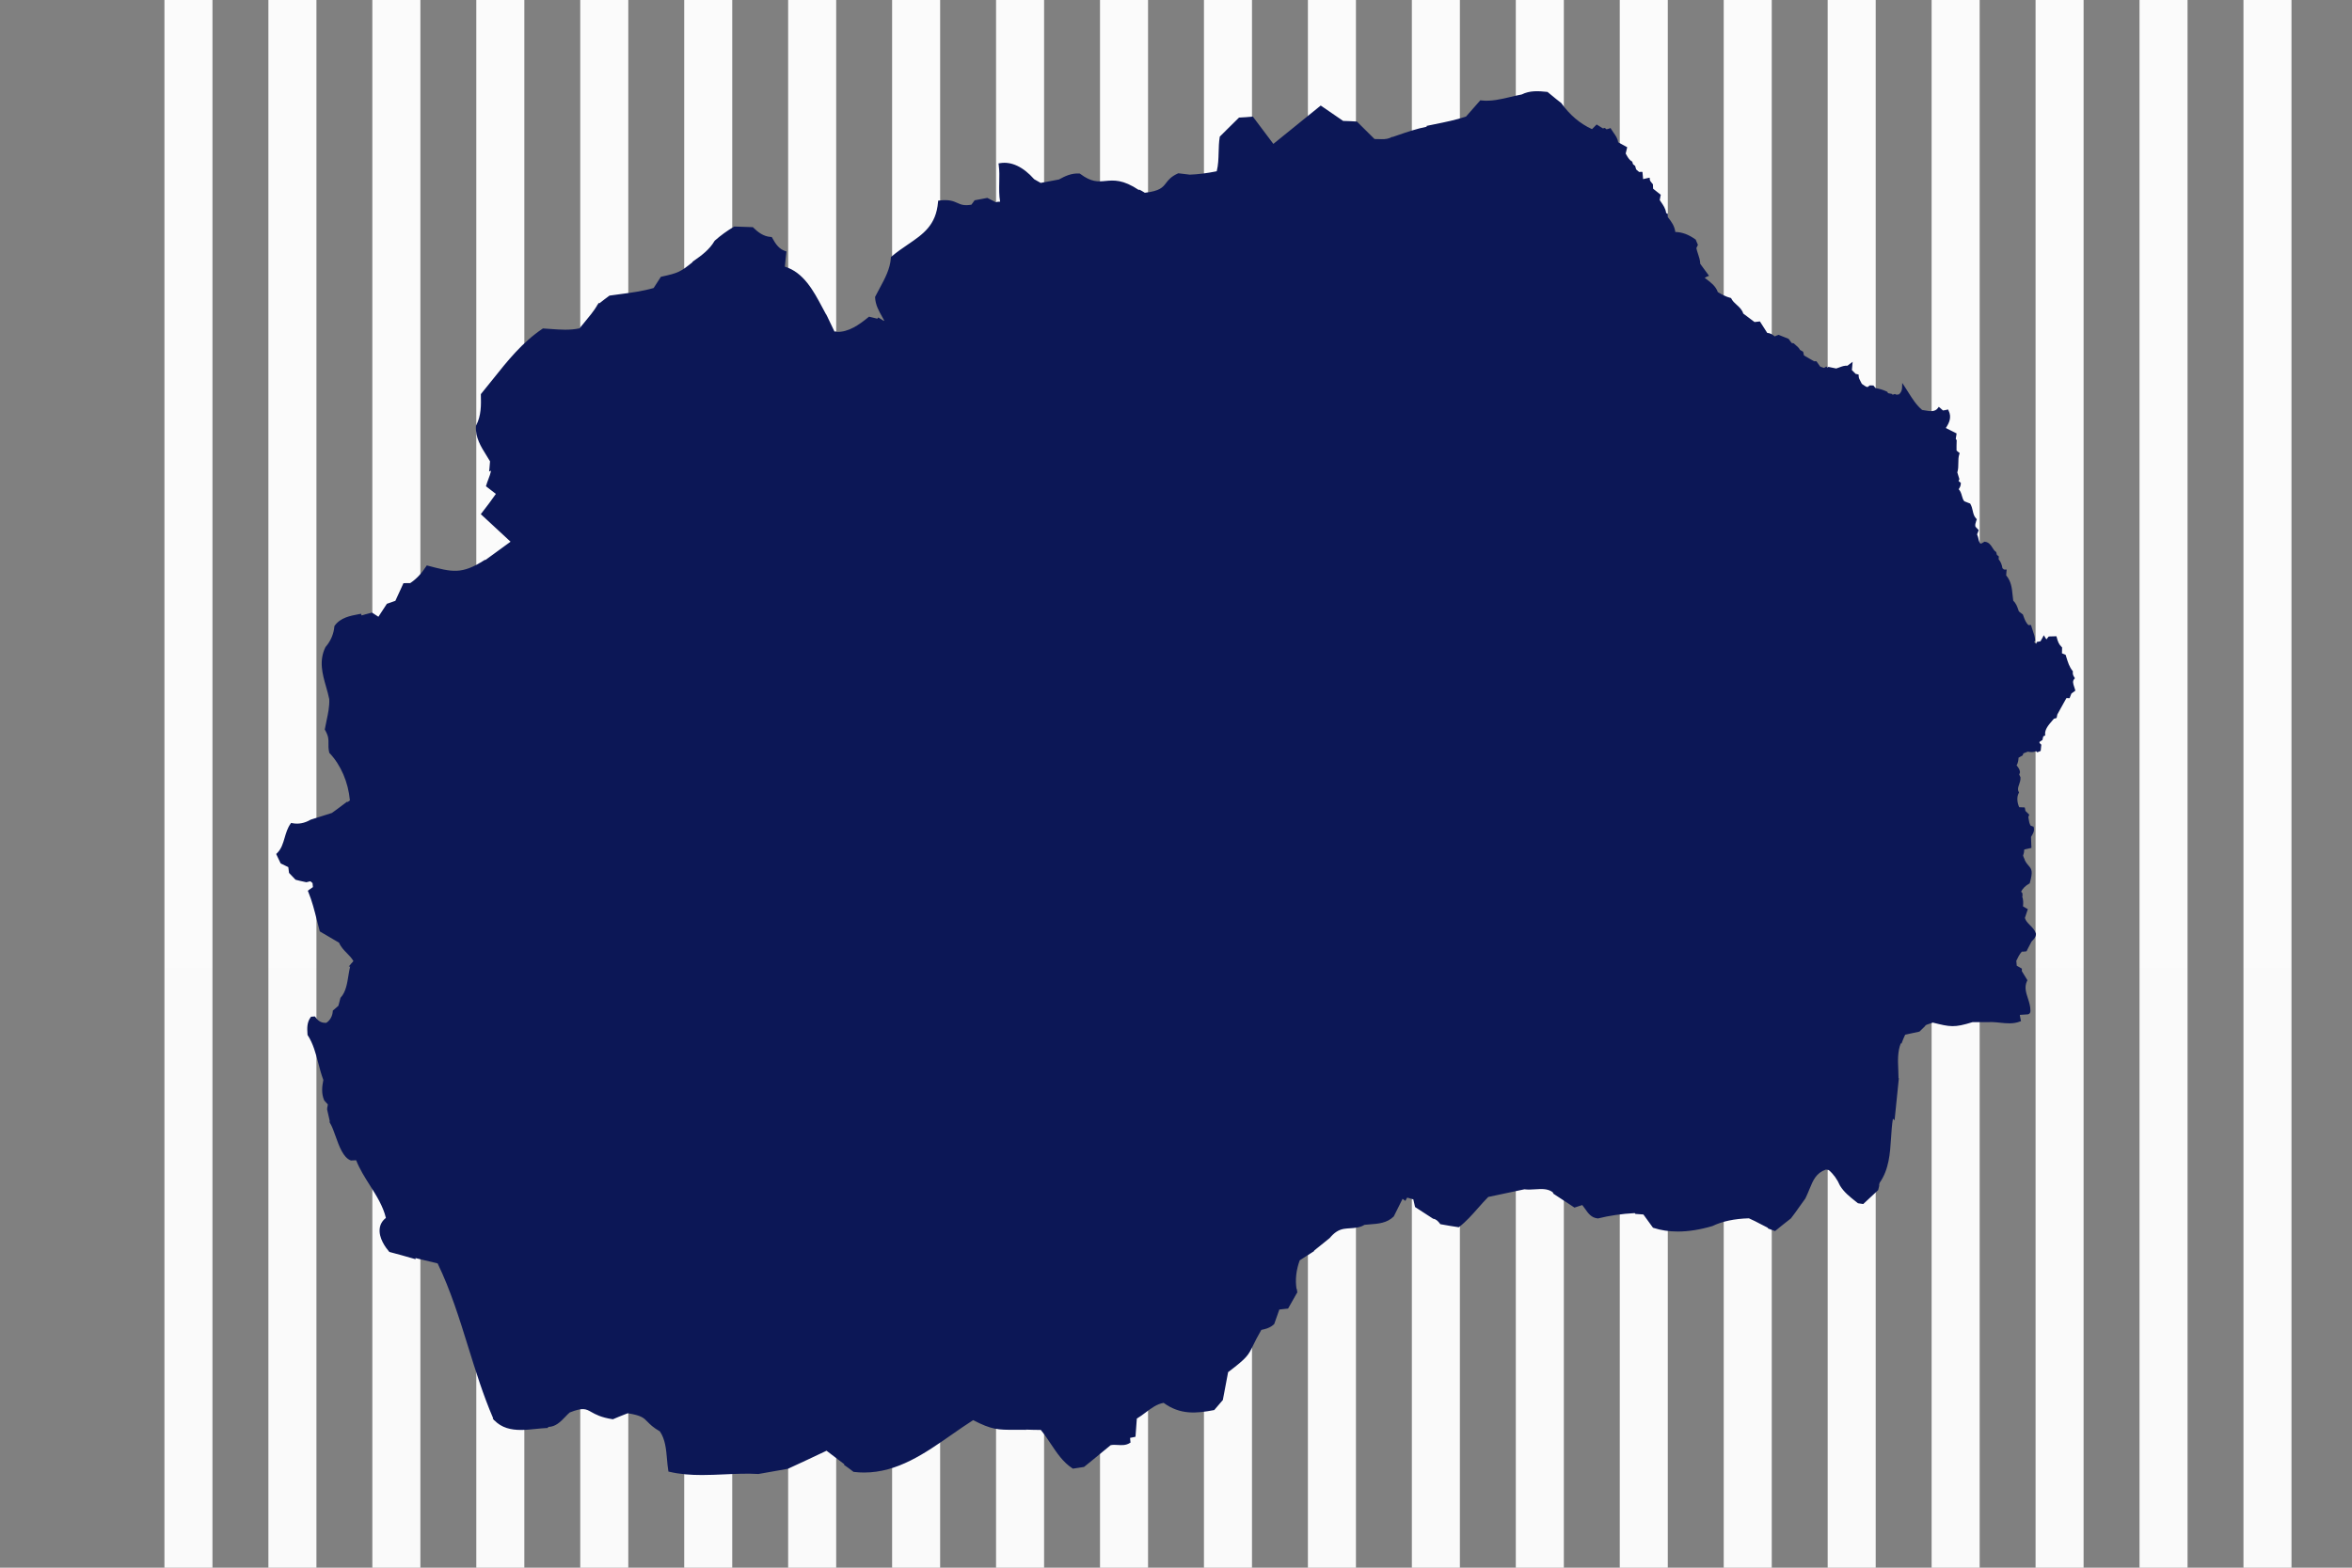 <?xml version="1.0" encoding="UTF-8"?>
<svg xmlns="http://www.w3.org/2000/svg" xmlns:xlink="http://www.w3.org/1999/xlink" width="3000" height="2000" viewBox="0 0 3000 2000">
<rect x="0" y="0" width="3000" height="2000" fill="#808080" stroke="none"/>
<defs>
<clipPath id="clip-0">

</clipPath>
<linearGradient id="linear-pattern-0" gradientUnits="userSpaceOnUse" x1="0.074" y1="0" x2="0.895" y2="0" gradientTransform="matrix(33.285, 2436.41, -2436.41, 33.285, 92.281, -180.69)">
<stop offset="0" stop-color="rgb(98.43%, 98.43%, 98.43%)" stop-opacity="1"/>
<stop offset="0.5" stop-color="rgb(98.43%, 98.43%, 98.43%)" stop-opacity="1"/>
<stop offset="0.562" stop-color="rgb(98.43%, 98.43%, 98.43%)" stop-opacity="1"/>
<stop offset="0.594" stop-color="rgb(98.376%, 98.376%, 98.376%)" stop-opacity="1"/>
<stop offset="0.625" stop-color="rgb(98.18%, 98.18%, 98.18%)" stop-opacity="1"/>
<stop offset="0.75" stop-color="rgb(98.038%, 98.038%, 98.038%)" stop-opacity="1"/>
<stop offset="1" stop-color="rgb(98.038%, 98.038%, 98.038%)" stop-opacity="1"/>
</linearGradient>
<clipPath id="clip-1">
<path clip-rule="nonzero" d="M 209.746 0 L 271.02 0 L 271.02 2000 L 209.746 2000 Z M 209.746 0 "/>
</clipPath>
<linearGradient id="linear-pattern-1" gradientUnits="userSpaceOnUse" x1="0.074" y1="0" x2="0.895" y2="0" gradientTransform="matrix(33.285, 2436.41, -2436.41, 33.285, 224.872, -180.69)">
<stop offset="0" stop-color="rgb(98.43%, 98.43%, 98.43%)" stop-opacity="1"/>
<stop offset="0.5" stop-color="rgb(98.43%, 98.43%, 98.43%)" stop-opacity="1"/>
<stop offset="0.562" stop-color="rgb(98.43%, 98.43%, 98.43%)" stop-opacity="1"/>
<stop offset="0.594" stop-color="rgb(98.376%, 98.376%, 98.376%)" stop-opacity="1"/>
<stop offset="0.625" stop-color="rgb(98.18%, 98.18%, 98.18%)" stop-opacity="1"/>
<stop offset="0.75" stop-color="rgb(98.038%, 98.038%, 98.038%)" stop-opacity="1"/>
<stop offset="1" stop-color="rgb(98.038%, 98.038%, 98.038%)" stop-opacity="1"/>
</linearGradient>
<clipPath id="clip-2">
<path clip-rule="nonzero" d="M 342.34 0 L 403.613 0 L 403.613 2000 L 342.34 2000 Z M 342.34 0 "/>
</clipPath>
<linearGradient id="linear-pattern-2" gradientUnits="userSpaceOnUse" x1="0.074" y1="0" x2="0.895" y2="0" gradientTransform="matrix(33.285, 2436.41, -2436.41, 33.285, 357.463, -180.69)">
<stop offset="0" stop-color="rgb(98.43%, 98.43%, 98.43%)" stop-opacity="1"/>
<stop offset="0.5" stop-color="rgb(98.43%, 98.43%, 98.43%)" stop-opacity="1"/>
<stop offset="0.562" stop-color="rgb(98.43%, 98.43%, 98.43%)" stop-opacity="1"/>
<stop offset="0.594" stop-color="rgb(98.376%, 98.376%, 98.376%)" stop-opacity="1"/>
<stop offset="0.625" stop-color="rgb(98.18%, 98.18%, 98.18%)" stop-opacity="1"/>
<stop offset="0.75" stop-color="rgb(98.038%, 98.038%, 98.038%)" stop-opacity="1"/>
<stop offset="1" stop-color="rgb(98.038%, 98.038%, 98.038%)" stop-opacity="1"/>
</linearGradient>
<clipPath id="clip-3">
<path clip-rule="nonzero" d="M 474.93 0 L 536.203 0 L 536.203 2000 L 474.93 2000 Z M 474.93 0 "/>
</clipPath>
<linearGradient id="linear-pattern-3" gradientUnits="userSpaceOnUse" x1="0.074" y1="0" x2="0.895" y2="0" gradientTransform="matrix(33.285, 2436.41, -2436.41, 33.285, 490.054, -180.69)">
<stop offset="0" stop-color="rgb(98.43%, 98.43%, 98.43%)" stop-opacity="1"/>
<stop offset="0.5" stop-color="rgb(98.43%, 98.43%, 98.43%)" stop-opacity="1"/>
<stop offset="0.562" stop-color="rgb(98.43%, 98.43%, 98.43%)" stop-opacity="1"/>
<stop offset="0.594" stop-color="rgb(98.376%, 98.376%, 98.376%)" stop-opacity="1"/>
<stop offset="0.625" stop-color="rgb(98.18%, 98.18%, 98.18%)" stop-opacity="1"/>
<stop offset="0.75" stop-color="rgb(98.038%, 98.038%, 98.038%)" stop-opacity="1"/>
<stop offset="1" stop-color="rgb(98.038%, 98.038%, 98.038%)" stop-opacity="1"/>
</linearGradient>
<clipPath id="clip-4">
<path clip-rule="nonzero" d="M 607.52 0 L 668.793 0 L 668.793 2000 L 607.52 2000 Z M 607.52 0 "/>
</clipPath>
<linearGradient id="linear-pattern-4" gradientUnits="userSpaceOnUse" x1="0.074" y1="0" x2="0.895" y2="0" gradientTransform="matrix(33.285, 2436.41, -2436.41, 33.285, 622.645, -180.69)">
<stop offset="0" stop-color="rgb(98.43%, 98.43%, 98.43%)" stop-opacity="1"/>
<stop offset="0.5" stop-color="rgb(98.43%, 98.43%, 98.43%)" stop-opacity="1"/>
<stop offset="0.562" stop-color="rgb(98.43%, 98.43%, 98.43%)" stop-opacity="1"/>
<stop offset="0.594" stop-color="rgb(98.376%, 98.376%, 98.376%)" stop-opacity="1"/>
<stop offset="0.625" stop-color="rgb(98.18%, 98.18%, 98.18%)" stop-opacity="1"/>
<stop offset="0.75" stop-color="rgb(98.038%, 98.038%, 98.038%)" stop-opacity="1"/>
<stop offset="1" stop-color="rgb(98.038%, 98.038%, 98.038%)" stop-opacity="1"/>
</linearGradient>
<clipPath id="clip-5">
<path clip-rule="nonzero" d="M 740.113 0 L 801.387 0 L 801.387 2000 L 740.113 2000 Z M 740.113 0 "/>
</clipPath>
<linearGradient id="linear-pattern-5" gradientUnits="userSpaceOnUse" x1="0.074" y1="0" x2="0.895" y2="0" gradientTransform="matrix(33.285, 2436.41, -2436.41, 33.285, 755.236, -180.69)">
<stop offset="0" stop-color="rgb(98.43%, 98.43%, 98.43%)" stop-opacity="1"/>
<stop offset="0.5" stop-color="rgb(98.43%, 98.43%, 98.43%)" stop-opacity="1"/>
<stop offset="0.562" stop-color="rgb(98.43%, 98.43%, 98.43%)" stop-opacity="1"/>
<stop offset="0.594" stop-color="rgb(98.376%, 98.376%, 98.376%)" stop-opacity="1"/>
<stop offset="0.625" stop-color="rgb(98.18%, 98.18%, 98.18%)" stop-opacity="1"/>
<stop offset="0.75" stop-color="rgb(98.038%, 98.038%, 98.038%)" stop-opacity="1"/>
<stop offset="1" stop-color="rgb(98.038%, 98.038%, 98.038%)" stop-opacity="1"/>
</linearGradient>
<clipPath id="clip-6">
<path clip-rule="nonzero" d="M 872.703 0 L 933.977 0 L 933.977 2000 L 872.703 2000 Z M 872.703 0 "/>
</clipPath>
<linearGradient id="linear-pattern-6" gradientUnits="userSpaceOnUse" x1="0.074" y1="0" x2="0.895" y2="0" gradientTransform="matrix(33.285, 2436.41, -2436.41, 33.285, 887.828, -180.69)">
<stop offset="0" stop-color="rgb(98.43%, 98.43%, 98.43%)" stop-opacity="1"/>
<stop offset="0.5" stop-color="rgb(98.43%, 98.43%, 98.43%)" stop-opacity="1"/>
<stop offset="0.562" stop-color="rgb(98.43%, 98.43%, 98.43%)" stop-opacity="1"/>
<stop offset="0.594" stop-color="rgb(98.376%, 98.376%, 98.376%)" stop-opacity="1"/>
<stop offset="0.625" stop-color="rgb(98.18%, 98.18%, 98.18%)" stop-opacity="1"/>
<stop offset="0.75" stop-color="rgb(98.038%, 98.038%, 98.038%)" stop-opacity="1"/>
<stop offset="1" stop-color="rgb(98.038%, 98.038%, 98.038%)" stop-opacity="1"/>
</linearGradient>
<clipPath id="clip-7">
<path clip-rule="nonzero" d="M 1005.289 0 L 1066.57 0 L 1066.57 2000 L 1005.289 2000 Z M 1005.289 0 "/>
</clipPath>
<linearGradient id="linear-pattern-7" gradientUnits="userSpaceOnUse" x1="0.074" y1="0" x2="0.895" y2="0" gradientTransform="matrix(33.285, 2436.41, -2436.41, 33.285, 1020.42, -180.69)">
<stop offset="0" stop-color="rgb(98.43%, 98.43%, 98.43%)" stop-opacity="1"/>
<stop offset="0.5" stop-color="rgb(98.43%, 98.43%, 98.43%)" stop-opacity="1"/>
<stop offset="0.562" stop-color="rgb(98.43%, 98.43%, 98.43%)" stop-opacity="1"/>
<stop offset="0.594" stop-color="rgb(98.376%, 98.376%, 98.376%)" stop-opacity="1"/>
<stop offset="0.625" stop-color="rgb(98.18%, 98.18%, 98.18%)" stop-opacity="1"/>
<stop offset="0.75" stop-color="rgb(98.038%, 98.038%, 98.038%)" stop-opacity="1"/>
<stop offset="1" stop-color="rgb(98.038%, 98.038%, 98.038%)" stop-opacity="1"/>
</linearGradient>
<clipPath id="clip-8">
<path clip-rule="nonzero" d="M 1137.891 0 L 1199.16 0 L 1199.16 2000 L 1137.891 2000 Z M 1137.891 0 "/>
</clipPath>
<linearGradient id="linear-pattern-8" gradientUnits="userSpaceOnUse" x1="0.074" y1="0" x2="0.895" y2="0" gradientTransform="matrix(33.285, 2436.41, -2436.41, 33.285, 1153.01, -180.69)">
<stop offset="0" stop-color="rgb(98.43%, 98.43%, 98.43%)" stop-opacity="1"/>
<stop offset="0.5" stop-color="rgb(98.43%, 98.43%, 98.43%)" stop-opacity="1"/>
<stop offset="0.562" stop-color="rgb(98.43%, 98.43%, 98.43%)" stop-opacity="1"/>
<stop offset="0.594" stop-color="rgb(98.376%, 98.376%, 98.376%)" stop-opacity="1"/>
<stop offset="0.625" stop-color="rgb(98.18%, 98.18%, 98.18%)" stop-opacity="1"/>
<stop offset="0.75" stop-color="rgb(98.038%, 98.038%, 98.038%)" stop-opacity="1"/>
<stop offset="1" stop-color="rgb(98.038%, 98.038%, 98.038%)" stop-opacity="1"/>
</linearGradient>
<clipPath id="clip-9">
<path clip-rule="nonzero" d="M 1270.48 0 L 1331.75 0 L 1331.75 2000 L 1270.48 2000 Z M 1270.48 0 "/>
</clipPath>
<linearGradient id="linear-pattern-9" gradientUnits="userSpaceOnUse" x1="0.074" y1="0" x2="0.895" y2="0" gradientTransform="matrix(33.285, 2436.41, -2436.41, 33.285, 1285.6, -180.69)">
<stop offset="0" stop-color="rgb(98.43%, 98.43%, 98.43%)" stop-opacity="1"/>
<stop offset="0.5" stop-color="rgb(98.43%, 98.43%, 98.43%)" stop-opacity="1"/>
<stop offset="0.562" stop-color="rgb(98.43%, 98.43%, 98.43%)" stop-opacity="1"/>
<stop offset="0.594" stop-color="rgb(98.376%, 98.376%, 98.376%)" stop-opacity="1"/>
<stop offset="0.625" stop-color="rgb(98.18%, 98.18%, 98.18%)" stop-opacity="1"/>
<stop offset="0.75" stop-color="rgb(98.038%, 98.038%, 98.038%)" stop-opacity="1"/>
<stop offset="1" stop-color="rgb(98.038%, 98.038%, 98.038%)" stop-opacity="1"/>
</linearGradient>
<clipPath id="clip-10">
<path clip-rule="nonzero" d="M 1403.07 0 L 1464.34 0 L 1464.34 2000 L 1403.07 2000 Z M 1403.07 0 "/>
</clipPath>
<linearGradient id="linear-pattern-10" gradientUnits="userSpaceOnUse" x1="0.074" y1="0" x2="0.895" y2="0" gradientTransform="matrix(33.285, 2436.41, -2436.41, 33.285, 1418.19, -180.69)">
<stop offset="0" stop-color="rgb(98.43%, 98.43%, 98.43%)" stop-opacity="1"/>
<stop offset="0.5" stop-color="rgb(98.43%, 98.43%, 98.43%)" stop-opacity="1"/>
<stop offset="0.562" stop-color="rgb(98.43%, 98.43%, 98.43%)" stop-opacity="1"/>
<stop offset="0.594" stop-color="rgb(98.376%, 98.376%, 98.376%)" stop-opacity="1"/>
<stop offset="0.625" stop-color="rgb(98.18%, 98.18%, 98.18%)" stop-opacity="1"/>
<stop offset="0.75" stop-color="rgb(98.038%, 98.038%, 98.038%)" stop-opacity="1"/>
<stop offset="1" stop-color="rgb(98.038%, 98.038%, 98.038%)" stop-opacity="1"/>
</linearGradient>
<clipPath id="clip-11">
<path clip-rule="nonzero" d="M 1535.66 0 L 1596.93 0 L 1596.93 2000 L 1535.66 2000 Z M 1535.66 0 "/>
</clipPath>
<linearGradient id="linear-pattern-11" gradientUnits="userSpaceOnUse" x1="0.074" y1="0" x2="0.895" y2="0" gradientTransform="matrix(33.285, 2436.41, -2436.41, 33.285, 1550.78, -180.69)">
<stop offset="0" stop-color="rgb(98.43%, 98.43%, 98.43%)" stop-opacity="1"/>
<stop offset="0.5" stop-color="rgb(98.43%, 98.43%, 98.43%)" stop-opacity="1"/>
<stop offset="0.562" stop-color="rgb(98.43%, 98.43%, 98.43%)" stop-opacity="1"/>
<stop offset="0.594" stop-color="rgb(98.376%, 98.376%, 98.376%)" stop-opacity="1"/>
<stop offset="0.625" stop-color="rgb(98.18%, 98.18%, 98.18%)" stop-opacity="1"/>
<stop offset="0.75" stop-color="rgb(98.038%, 98.038%, 98.038%)" stop-opacity="1"/>
<stop offset="1" stop-color="rgb(98.038%, 98.038%, 98.038%)" stop-opacity="1"/>
</linearGradient>
<clipPath id="clip-12">
<path clip-rule="nonzero" d="M 1668.25 0 L 1729.52 0 L 1729.52 2000 L 1668.25 2000 Z M 1668.25 0 "/>
</clipPath>
<linearGradient id="linear-pattern-12" gradientUnits="userSpaceOnUse" x1="0.074" y1="0" x2="0.895" y2="0" gradientTransform="matrix(33.285, 2436.41, -2436.41, 33.285, 1683.37, -180.69)">
<stop offset="0" stop-color="rgb(98.43%, 98.43%, 98.43%)" stop-opacity="1"/>
<stop offset="0.5" stop-color="rgb(98.43%, 98.43%, 98.43%)" stop-opacity="1"/>
<stop offset="0.562" stop-color="rgb(98.43%, 98.43%, 98.43%)" stop-opacity="1"/>
<stop offset="0.594" stop-color="rgb(98.376%, 98.376%, 98.376%)" stop-opacity="1"/>
<stop offset="0.625" stop-color="rgb(98.18%, 98.18%, 98.18%)" stop-opacity="1"/>
<stop offset="0.75" stop-color="rgb(98.038%, 98.038%, 98.038%)" stop-opacity="1"/>
<stop offset="1" stop-color="rgb(98.038%, 98.038%, 98.038%)" stop-opacity="1"/>
</linearGradient>
<clipPath id="clip-13">
<path clip-rule="nonzero" d="M 1800.84 0 L 1862.109 0 L 1862.109 2000 L 1800.84 2000 Z M 1800.84 0 "/>
</clipPath>
<linearGradient id="linear-pattern-13" gradientUnits="userSpaceOnUse" x1="0.074" y1="0" x2="0.895" y2="0" gradientTransform="matrix(33.285, 2436.41, -2436.41, 33.285, 1815.97, -180.69)">
<stop offset="0" stop-color="rgb(98.43%, 98.43%, 98.43%)" stop-opacity="1"/>
<stop offset="0.5" stop-color="rgb(98.43%, 98.43%, 98.43%)" stop-opacity="1"/>
<stop offset="0.562" stop-color="rgb(98.43%, 98.43%, 98.43%)" stop-opacity="1"/>
<stop offset="0.594" stop-color="rgb(98.376%, 98.376%, 98.376%)" stop-opacity="1"/>
<stop offset="0.625" stop-color="rgb(98.18%, 98.18%, 98.18%)" stop-opacity="1"/>
<stop offset="0.75" stop-color="rgb(98.038%, 98.038%, 98.038%)" stop-opacity="1"/>
<stop offset="1" stop-color="rgb(98.038%, 98.038%, 98.038%)" stop-opacity="1"/>
</linearGradient>
<clipPath id="clip-14">
<path clip-rule="nonzero" d="M 1933.43 0 L 1994.699 0 L 1994.699 2000 L 1933.43 2000 Z M 1933.43 0 "/>
</clipPath>
<linearGradient id="linear-pattern-14" gradientUnits="userSpaceOnUse" x1="0.074" y1="0" x2="0.895" y2="0" gradientTransform="matrix(33.285, 2436.41, -2436.41, 33.285, 1948.56, -180.69)">
<stop offset="0" stop-color="rgb(98.43%, 98.43%, 98.43%)" stop-opacity="1"/>
<stop offset="0.5" stop-color="rgb(98.43%, 98.43%, 98.43%)" stop-opacity="1"/>
<stop offset="0.562" stop-color="rgb(98.43%, 98.43%, 98.43%)" stop-opacity="1"/>
<stop offset="0.594" stop-color="rgb(98.376%, 98.376%, 98.376%)" stop-opacity="1"/>
<stop offset="0.625" stop-color="rgb(98.18%, 98.18%, 98.18%)" stop-opacity="1"/>
<stop offset="0.75" stop-color="rgb(98.038%, 98.038%, 98.038%)" stop-opacity="1"/>
<stop offset="1" stop-color="rgb(98.038%, 98.038%, 98.038%)" stop-opacity="1"/>
</linearGradient>
<clipPath id="clip-15">
<path clip-rule="nonzero" d="M 2066.02 0 L 2127.301 0 L 2127.301 2000 L 2066.02 2000 Z M 2066.02 0 "/>
</clipPath>
<linearGradient id="linear-pattern-15" gradientUnits="userSpaceOnUse" x1="0.074" y1="0" x2="0.895" y2="0" gradientTransform="matrix(33.285, 2436.41, -2436.41, 33.285, 2081.15, -180.69)">
<stop offset="0" stop-color="rgb(98.43%, 98.43%, 98.43%)" stop-opacity="1"/>
<stop offset="0.5" stop-color="rgb(98.43%, 98.43%, 98.43%)" stop-opacity="1"/>
<stop offset="0.562" stop-color="rgb(98.43%, 98.43%, 98.43%)" stop-opacity="1"/>
<stop offset="0.594" stop-color="rgb(98.376%, 98.376%, 98.376%)" stop-opacity="1"/>
<stop offset="0.625" stop-color="rgb(98.18%, 98.18%, 98.18%)" stop-opacity="1"/>
<stop offset="0.75" stop-color="rgb(98.038%, 98.038%, 98.038%)" stop-opacity="1"/>
<stop offset="1" stop-color="rgb(98.038%, 98.038%, 98.038%)" stop-opacity="1"/>
</linearGradient>
<clipPath id="clip-16">
<path clip-rule="nonzero" d="M 2198.621 0 L 2259.891 0 L 2259.891 2000 L 2198.621 2000 Z M 2198.621 0 "/>
</clipPath>
<linearGradient id="linear-pattern-16" gradientUnits="userSpaceOnUse" x1="0.074" y1="0" x2="0.895" y2="0" gradientTransform="matrix(33.285, 2436.41, -2436.41, 33.285, 2213.74, -180.69)">
<stop offset="0" stop-color="rgb(98.43%, 98.43%, 98.43%)" stop-opacity="1"/>
<stop offset="0.5" stop-color="rgb(98.43%, 98.43%, 98.43%)" stop-opacity="1"/>
<stop offset="0.562" stop-color="rgb(98.43%, 98.43%, 98.43%)" stop-opacity="1"/>
<stop offset="0.594" stop-color="rgb(98.376%, 98.376%, 98.376%)" stop-opacity="1"/>
<stop offset="0.625" stop-color="rgb(98.18%, 98.18%, 98.18%)" stop-opacity="1"/>
<stop offset="0.75" stop-color="rgb(98.038%, 98.038%, 98.038%)" stop-opacity="1"/>
<stop offset="1" stop-color="rgb(98.038%, 98.038%, 98.038%)" stop-opacity="1"/>
</linearGradient>
<clipPath id="clip-17">
<path clip-rule="nonzero" d="M 2331.211 0 L 2392.48 0 L 2392.48 2000 L 2331.211 2000 Z M 2331.211 0 "/>
</clipPath>
<linearGradient id="linear-pattern-17" gradientUnits="userSpaceOnUse" x1="0.074" y1="0" x2="0.895" y2="0" gradientTransform="matrix(33.285, 2436.41, -2436.41, 33.285, 2346.33, -180.69)">
<stop offset="0" stop-color="rgb(98.43%, 98.43%, 98.43%)" stop-opacity="1"/>
<stop offset="0.5" stop-color="rgb(98.43%, 98.43%, 98.43%)" stop-opacity="1"/>
<stop offset="0.562" stop-color="rgb(98.43%, 98.43%, 98.43%)" stop-opacity="1"/>
<stop offset="0.594" stop-color="rgb(98.376%, 98.376%, 98.376%)" stop-opacity="1"/>
<stop offset="0.625" stop-color="rgb(98.18%, 98.18%, 98.18%)" stop-opacity="1"/>
<stop offset="0.75" stop-color="rgb(98.038%, 98.038%, 98.038%)" stop-opacity="1"/>
<stop offset="1" stop-color="rgb(98.038%, 98.038%, 98.038%)" stop-opacity="1"/>
</linearGradient>
<clipPath id="clip-18">
<path clip-rule="nonzero" d="M 2463.801 0 L 2525.07 0 L 2525.07 2000 L 2463.801 2000 Z M 2463.801 0 "/>
</clipPath>
<linearGradient id="linear-pattern-18" gradientUnits="userSpaceOnUse" x1="0.074" y1="0" x2="0.895" y2="0" gradientTransform="matrix(33.285, 2436.41, -2436.41, 33.285, 2478.92, -180.69)">
<stop offset="0" stop-color="rgb(98.43%, 98.43%, 98.43%)" stop-opacity="1"/>
<stop offset="0.5" stop-color="rgb(98.43%, 98.43%, 98.43%)" stop-opacity="1"/>
<stop offset="0.562" stop-color="rgb(98.43%, 98.43%, 98.43%)" stop-opacity="1"/>
<stop offset="0.594" stop-color="rgb(98.376%, 98.376%, 98.376%)" stop-opacity="1"/>
<stop offset="0.625" stop-color="rgb(98.18%, 98.18%, 98.18%)" stop-opacity="1"/>
<stop offset="0.75" stop-color="rgb(98.038%, 98.038%, 98.038%)" stop-opacity="1"/>
<stop offset="1" stop-color="rgb(98.038%, 98.038%, 98.038%)" stop-opacity="1"/>
</linearGradient>
<clipPath id="clip-19">
<path clip-rule="nonzero" d="M 2596.391 0 L 2657.66 0 L 2657.66 2000 L 2596.391 2000 Z M 2596.391 0 "/>
</clipPath>
<linearGradient id="linear-pattern-19" gradientUnits="userSpaceOnUse" x1="0.074" y1="0" x2="0.895" y2="0" gradientTransform="matrix(33.285, 2436.41, -2436.41, 33.285, 2611.51, -180.69)">
<stop offset="0" stop-color="rgb(98.43%, 98.43%, 98.43%)" stop-opacity="1"/>
<stop offset="0.5" stop-color="rgb(98.43%, 98.43%, 98.43%)" stop-opacity="1"/>
<stop offset="0.562" stop-color="rgb(98.43%, 98.43%, 98.43%)" stop-opacity="1"/>
<stop offset="0.594" stop-color="rgb(98.376%, 98.376%, 98.376%)" stop-opacity="1"/>
<stop offset="0.625" stop-color="rgb(98.18%, 98.18%, 98.18%)" stop-opacity="1"/>
<stop offset="0.75" stop-color="rgb(98.038%, 98.038%, 98.038%)" stop-opacity="1"/>
<stop offset="1" stop-color="rgb(98.038%, 98.038%, 98.038%)" stop-opacity="1"/>
</linearGradient>
<clipPath id="clip-20">
<path clip-rule="nonzero" d="M 2728.98 0 L 2790.25 0 L 2790.25 2000 L 2728.98 2000 Z M 2728.98 0 "/>
</clipPath>
<linearGradient id="linear-pattern-20" gradientUnits="userSpaceOnUse" x1="0.074" y1="0" x2="0.895" y2="0" gradientTransform="matrix(33.285, 2436.41, -2436.41, 33.285, 2744.1, -180.69)">
<stop offset="0" stop-color="rgb(98.43%, 98.43%, 98.43%)" stop-opacity="1"/>
<stop offset="0.5" stop-color="rgb(98.43%, 98.43%, 98.43%)" stop-opacity="1"/>
<stop offset="0.562" stop-color="rgb(98.43%, 98.43%, 98.43%)" stop-opacity="1"/>
<stop offset="0.594" stop-color="rgb(98.376%, 98.376%, 98.376%)" stop-opacity="1"/>
<stop offset="0.625" stop-color="rgb(98.18%, 98.18%, 98.18%)" stop-opacity="1"/>
<stop offset="0.75" stop-color="rgb(98.038%, 98.038%, 98.038%)" stop-opacity="1"/>
<stop offset="1" stop-color="rgb(98.038%, 98.038%, 98.038%)" stop-opacity="1"/>
</linearGradient>
<clipPath id="clip-21">
<path clip-rule="nonzero" d="M 2861.57 0 L 2922.84 0 L 2922.84 2000 L 2861.57 2000 Z M 2861.57 0 "/>
</clipPath>
<linearGradient id="linear-pattern-21" gradientUnits="userSpaceOnUse" x1="0.074" y1="0" x2="0.895" y2="0" gradientTransform="matrix(33.285, 2436.41, -2436.41, 33.285, 2876.7, -180.69)">
<stop offset="0" stop-color="rgb(98.43%, 98.43%, 98.43%)" stop-opacity="1"/>
<stop offset="0.5" stop-color="rgb(98.43%, 98.43%, 98.43%)" stop-opacity="1"/>
<stop offset="0.562" stop-color="rgb(98.43%, 98.43%, 98.43%)" stop-opacity="1"/>
<stop offset="0.594" stop-color="rgb(98.376%, 98.376%, 98.376%)" stop-opacity="1"/>
<stop offset="0.625" stop-color="rgb(98.18%, 98.18%, 98.18%)" stop-opacity="1"/>
<stop offset="0.75" stop-color="rgb(98.038%, 98.038%, 98.038%)" stop-opacity="1"/>
<stop offset="1" stop-color="rgb(98.038%, 98.038%, 98.038%)" stop-opacity="1"/>
</linearGradient>
</defs>


<g clip-path="url(#clip-0)">
<path fill-rule="nonzero" fill="url(#linear-pattern-0)" d="M 138.418 -0.836 L 49.84 0.375 L 77.168 2000.836 L 165.746 1999.625 Z M 138.418 -0.836 "/>
</g>
<g clip-path="url(#clip-1)">
<path fill-rule="nonzero" fill="url(#linear-pattern-1)" d="M 271.008 -0.836 L 182.43 0.375 L 209.758 2000.836 L 298.34 1999.625 Z M 271.008 -0.836 "/>
</g>
<g clip-path="url(#clip-2)">
<path fill-rule="nonzero" fill="url(#linear-pattern-2)" d="M 403.602 -0.836 L 315.02 0.375 L 342.352 2000.836 L 430.93 1999.625 Z M 403.602 -0.836 "/>
</g>
<g clip-path="url(#clip-3)">
<path fill-rule="nonzero" fill="url(#linear-pattern-3)" d="M 536.191 -0.836 L 447.613 0.375 L 474.941 2000.836 L 563.52 1999.625 Z M 536.191 -0.836 "/>
</g>
<g clip-path="url(#clip-4)">
<path fill-rule="nonzero" fill="url(#linear-pattern-4)" d="M 668.781 -0.836 L 580.203 0.375 L 607.531 2000.836 L 696.109 1999.625 Z M 668.781 -0.836 "/>
</g>
<g clip-path="url(#clip-5)">
<path fill-rule="nonzero" fill="url(#linear-pattern-5)" d="M 801.375 -0.836 L 712.793 0.375 L 740.125 2000.836 L 828.703 1999.625 Z M 801.375 -0.836 "/>
</g>
<g clip-path="url(#clip-6)">
<path fill-rule="nonzero" fill="url(#linear-pattern-6)" d="M 933.965 -0.836 L 845.387 0.375 L 872.715 2000.836 L 961.293 1999.625 Z M 933.965 -0.836 "/>
</g>
<g clip-path="url(#clip-7)">
<path fill-rule="nonzero" fill="url(#linear-pattern-7)" d="M 1066.559 -0.836 L 977.973 0.375 L 1005.301 2000.836 L 1093.887 1999.625 Z M 1066.559 -0.836 "/>
</g>
<g clip-path="url(#clip-8)">
<path fill-rule="nonzero" fill="url(#linear-pattern-8)" d="M 1199.148 -0.836 L 1110.57 0.375 L 1137.902 2000.836 L 1226.477 1999.625 Z M 1199.148 -0.836 "/>
</g>
<g clip-path="url(#clip-9)">
<path fill-rule="nonzero" fill="url(#linear-pattern-9)" d="M 1331.738 -0.836 L 1243.16 0.375 L 1270.492 2000.836 L 1359.066 1999.625 Z M 1331.738 -0.836 "/>
</g>
<g clip-path="url(#clip-10)">
<path fill-rule="nonzero" fill="url(#linear-pattern-10)" d="M 1464.328 -0.836 L 1375.754 0.375 L 1403.082 2000.836 L 1491.656 1999.625 Z M 1464.328 -0.836 "/>
</g>
<g clip-path="url(#clip-11)">
<path fill-rule="nonzero" fill="url(#linear-pattern-11)" d="M 1596.918 -0.836 L 1508.344 0.375 L 1535.672 2000.836 L 1624.246 1999.625 Z M 1596.918 -0.836 "/>
</g>
<g clip-path="url(#clip-12)">
<path fill-rule="nonzero" fill="url(#linear-pattern-12)" d="M 1729.508 -0.836 L 1640.934 0.375 L 1668.262 2000.836 L 1756.836 1999.625 Z M 1729.508 -0.836 "/>
</g>
<g clip-path="url(#clip-13)">
<path fill-rule="nonzero" fill="url(#linear-pattern-13)" d="M 1862.098 -0.836 L 1773.523 0.375 L 1800.852 2000.836 L 1889.43 1999.625 Z M 1862.098 -0.836 "/>
</g>
<g clip-path="url(#clip-14)">
<path fill-rule="nonzero" fill="url(#linear-pattern-14)" d="M 1994.688 -0.836 L 1906.113 0.375 L 1933.441 2000.836 L 2022.02 1999.625 Z M 1994.688 -0.836 "/>
</g>
<g clip-path="url(#clip-15)">
<path fill-rule="nonzero" fill="url(#linear-pattern-15)" d="M 2127.289 -0.836 L 2038.703 0.375 L 2066.031 2000.836 L 2154.617 1999.625 Z M 2127.289 -0.836 "/>
</g>
<g clip-path="url(#clip-16)">
<path fill-rule="nonzero" fill="url(#linear-pattern-16)" d="M 2259.879 -0.836 L 2171.301 0.375 L 2198.633 2000.836 L 2287.207 1999.625 Z M 2259.879 -0.836 "/>
</g>
<g clip-path="url(#clip-17)">
<path fill-rule="nonzero" fill="url(#linear-pattern-17)" d="M 2392.469 -0.836 L 2303.891 0.375 L 2331.223 2000.836 L 2419.797 1999.625 Z M 2392.469 -0.836 "/>
</g>
<g clip-path="url(#clip-18)">
<path fill-rule="nonzero" fill="url(#linear-pattern-18)" d="M 2525.059 -0.836 L 2436.48 0.375 L 2463.812 2000.836 L 2552.387 1999.625 Z M 2525.059 -0.836 "/>
</g>
<g clip-path="url(#clip-19)">
<path fill-rule="nonzero" fill="url(#linear-pattern-19)" d="M 2657.648 -0.836 L 2569.07 0.375 L 2596.402 2000.836 L 2684.977 1999.625 Z M 2657.648 -0.836 "/>
</g>
<g clip-path="url(#clip-20)">
<path fill-rule="nonzero" fill="url(#linear-pattern-20)" d="M 2790.238 -0.836 L 2701.66 0.375 L 2728.992 2000.836 L 2817.566 1999.625 Z M 2790.238 -0.836 "/>
</g>
<g clip-path="url(#clip-21)">
<path fill-rule="nonzero" fill="url(#linear-pattern-21)" d="M 2922.828 -0.836 L 2834.254 0.375 L 2861.582 2000.836 L 2950.156 1999.625 Z M 2922.828 -0.836 "/>
</g>
<path fill-rule="nonzero" fill="rgb(4.704%, 9.009%, 33.714%)" fill-opacity="1" d="M 2646.789 879.789 C 2646.488 878.672 2646.102 877.551 2645.719 876.461 C 2644.16 871.941 2643.379 869.012 2645.621 866.391 L 2646.578 865.262 L 2645.781 864.012 C 2644.121 861.43 2643.648 859.73 2643.922 857.25 L 2644 856.43 L 2643.488 855.789 C 2639.398 850.66 2637.621 844.828 2635.73 838.648 C 2635.48 837.859 2635.238 837.059 2634.988 836.262 L 2634.68 835.281 L 2633.711 834.961 C 2632.922 834.699 2632.172 834.359 2631.379 834.012 C 2630.941 833.809 2630.5 833.609 2630.031 833.422 C 2630.051 832.578 2630.078 831.719 2630.121 830.871 C 2630.172 829.5 2630.23 828.078 2630.211 826.73 L 2630.191 825.891 L 2629.578 825.309 C 2626.18 822.07 2624.801 818.578 2623.441 813.27 L 2623.059 811.781 L 2621.52 811.762 C 2620.09 811.75 2618.77 811.809 2617.5 811.879 C 2616.328 811.941 2615.238 811.988 2614.141 811.98 L 2613.199 811.969 L 2612.602 812.691 C 2611.84 813.578 2611.16 814.48 2610.5 815.34 C 2610.41 815.461 2610.32 815.578 2610.23 815.699 L 2610.211 815.68 C 2609.699 814.91 2609.18 814.129 2608.738 813.422 L 2606.84 810.41 L 2605.25 813.59 C 2604.512 815.09 2603.59 816.699 2602.68 818.121 L 2597.82 819.02 L 2597.301 821.191 C 2596.012 820.449 2595.059 819.762 2594.449 818.82 L 2595.828 817.469 L 2595.789 816.578 C 2595.602 812.461 2594.211 808.5 2592.871 804.672 C 2592.16 802.648 2591.488 800.73 2591.012 798.859 L 2590.641 797.371 L 2589.102 797.352 C 2588.469 797.359 2587.949 797.441 2587.531 797.512 L 2587.391 797.539 C 2583.969 794.391 2582.531 790.398 2580.871 785.809 L 2580.141 783.82 L 2579.59 783.461 C 2578.77 782.922 2578.012 782.309 2577.199 781.672 C 2576.52 781.121 2575.82 780.57 2575.07 780.039 C 2574.871 779.449 2574.672 778.859 2574.469 778.27 C 2573.051 774.09 2571.59 769.781 2567.93 766.398 C 2567.57 764.012 2567.328 761.559 2567.09 759.18 C 2566.238 750.551 2565.359 741.648 2558.922 734.07 C 2558.988 733.301 2559.02 732.539 2559.059 731.801 C 2559.109 730.801 2559.16 729.859 2559.281 728.93 L 2559.559 726.648 L 2557.27 726.68 C 2556.191 726.719 2555.34 726.23 2554.121 724.879 C 2553.52 720.449 2551.879 716.602 2549.25 713.41 C 2549.27 713.148 2549.301 712.879 2549.328 712.609 C 2549.391 711.98 2549.461 711.328 2549.441 710.621 L 2549.43 709.801 L 2548.84 709.23 C 2548.371 708.781 2547.84 708.461 2547.422 708.211 C 2547.32 708.16 2547.219 708.102 2547.129 708.039 C 2546.852 706.879 2546.578 705.879 2546.301 704.898 L 2546.109 704.199 L 2545.512 703.789 C 2543.84 702.641 2542.66 700.77 2541.398 698.789 C 2539.328 695.531 2536.98 691.828 2531.969 691.148 L 2531.289 691.059 L 2526.93 693.59 C 2525.629 693.328 2525.031 692.578 2524.43 690.672 L 2523.859 688.828 C 2523.52 686.309 2522.648 683.961 2521.762 681.66 C 2521.961 681.129 2522.191 680.609 2522.43 680.059 C 2522.801 679.238 2523.172 678.379 2523.48 677.422 L 2523.852 676.238 L 2522.969 675.379 C 2522.398 674.828 2521.828 674.211 2521.23 673.559 C 2520.73 673.02 2520.219 672.461 2519.699 671.93 C 2519.02 669.52 2519.801 667.238 2520.691 664.621 C 2520.809 664.262 2520.93 663.898 2521.051 663.539 L 2521.422 662.41 L 2520.602 661.539 C 2517.82 658.609 2517.059 655.25 2516.25 651.691 C 2515.609 648.871 2514.949 645.949 2513.309 643.039 L 2512.961 642.41 L 2505.578 639.602 C 2503.859 637.66 2503.172 635.219 2502.449 632.648 C 2501.66 629.82 2500.77 626.672 2498.34 624.09 C 2499.68 622.129 2501.012 619.879 2501.031 616.949 L 2501.031 615.93 L 2500.211 615.328 C 2499.648 614.91 2499.148 614.488 2498.66 614.078 C 2498.48 613.93 2498.301 613.781 2498.121 613.629 C 2498.352 613.109 2498.621 612.551 2498.891 611.988 L 2499.238 611.262 L 2498.988 610.488 C 2498.512 609.07 2498.102 607.691 2497.699 606.352 C 2497.352 605.172 2496.988 603.961 2496.578 602.691 C 2497.828 598.691 2497.852 594.641 2497.871 590.719 C 2497.891 586.738 2497.91 582.988 2499.141 579.41 L 2499.609 578.02 L 2498.43 577.148 C 2497.891 576.75 2497.328 576.27 2496.738 575.762 C 2496.371 575.441 2495.988 575.121 2495.602 574.801 C 2495.5 570.879 2495.621 567.121 2495.73 563.172 L 2495.781 561.738 L 2495.52 561.27 C 2495.352 560.941 2495.09 560.531 2494.828 560.121 C 2494.75 559.988 2494.672 559.871 2494.59 559.738 C 2494.691 559.02 2494.828 558.281 2494.969 557.512 C 2495.16 556.488 2495.352 555.422 2495.469 554.34 L 2495.629 552.922 L 2494.34 552.309 C 2492.141 551.27 2489.949 550.129 2487.84 549.031 C 2485.969 548.059 2484.051 547.059 2482.078 546.109 L 2482.012 545.898 C 2486.102 539.68 2489.73 532.391 2485.441 523.828 L 2484.711 522.371 L 2483.141 522.789 C 2481.539 523.211 2479.93 523.441 2478.238 523.648 C 2477.129 522.57 2475.84 521.359 2474.531 520.328 L 2472.922 519.051 L 2471.691 520.711 C 2467.871 525.852 2461.422 524.711 2454.578 523.488 C 2453.602 523.32 2452.629 523.148 2451.691 523 C 2444.398 516.922 2439.18 508.621 2434.129 500.59 C 2432.719 498.34 2431.262 496.012 2429.77 493.77 L 2426.309 488.539 L 2426.109 494.801 C 2426 498.078 2424.73 500.789 2422.238 503.078 C 2420.641 503.469 2419.012 503.828 2417.809 503.078 L 2417.109 502.641 L 2416.309 502.82 C 2415.48 503.012 2414.699 503.309 2413.941 503.641 L 2413.82 503.449 L 2413.371 502.59 L 2412.422 502.422 C 2411.539 502.262 2410.73 502.102 2409.922 501.941 C 2409.391 501.828 2408.859 501.719 2408.301 501.609 C 2408.238 501.512 2408.172 501.41 2408.109 501.309 C 2407.91 500.988 2407.699 500.672 2407.559 500.41 L 2407.25 499.828 L 2406.648 499.551 C 2402.129 497.422 2397.828 496.09 2392.391 495.148 C 2392.059 494.762 2391.75 494.398 2391.43 494.051 C 2391 493.559 2390.57 493.07 2390.141 492.52 L 2389.551 491.762 L 2384.988 491.672 L 2384.441 492.078 C 2383.879 492.488 2383.391 492.84 2382.898 493.191 C 2382.602 493.398 2382.301 493.609 2381.98 493.84 C 2380.102 493.441 2378.559 492.352 2376.809 491.102 C 2376.172 490.641 2375.512 490.18 2374.809 489.719 C 2374.379 488.828 2373.898 487.969 2373.441 487.121 C 2372.02 484.52 2370.68 482.07 2370.75 479.449 L 2370.789 477.988 L 2369.41 477.512 C 2368.801 477.289 2368.16 477.191 2367.602 477.102 C 2367.359 477.059 2367.109 477.02 2366.898 476.98 C 2366.059 476.059 2365.18 475.199 2364.328 474.359 C 2363.551 473.602 2362.809 472.879 2362.109 472.129 L 2363.07 461.578 L 2359.48 464.262 C 2358.898 464.68 2358.262 465.18 2357.609 465.68 C 2357.211 465.988 2356.809 466.301 2356.43 466.59 C 2352.719 466.211 2349.328 467.488 2346.051 468.738 C 2344.699 469.262 2343.41 469.75 2342.129 470.109 C 2339.238 469.48 2336.012 468.84 2333.148 468.262 L 2332.102 468.051 L 2331.039 469.109 L 2329.5 467.602 L 2328.148 468.48 C 2327.828 468.691 2327.488 468.859 2327.078 469.059 C 2326.879 469.16 2326.66 469.262 2326.43 469.379 C 2325.719 469.141 2325 468.879 2324.25 468.602 C 2323.41 468.289 2322.551 467.969 2321.68 467.68 C 2321.051 466.82 2320.422 465.91 2319.789 465 C 2319.012 463.879 2318.23 462.762 2317.461 461.711 L 2316.871 460.922 L 2313.789 460.859 C 2311.949 459.762 2310.051 458.68 2308.199 457.648 C 2305.828 456.32 2303.391 454.941 2300.969 453.449 C 2300.859 452.961 2300.75 452.449 2300.648 451.941 C 2300.469 451.129 2300.289 450.309 2300.121 449.57 L 2299.93 448.75 L 2299.211 448.309 C 2298.441 447.852 2297.762 447.461 2297.07 447.07 C 2296.711 446.871 2296.359 446.672 2295.988 446.461 C 2294.629 443.82 2292.5 442 2290.441 440.238 C 2289.719 439.629 2289.051 439.051 2288.398 438.441 L 2287.828 437.91 L 2287.059 437.891 C 2286.398 437.879 2285.859 437.73 2285.25 437.539 C 2283.961 435.969 2282.879 434.422 2281.75 432.781 L 2281.41 432.289 L 2268.641 427.191 L 2267.961 427.41 C 2266.5 427.871 2265.078 428.512 2263.691 429.172 C 2260.801 426.762 2258.059 424.961 2254.109 424.699 C 2252.77 422.621 2251.422 420.488 2250.078 418.359 C 2248.531 415.922 2246.988 413.469 2245.449 411.102 L 2244.781 410.07 L 2243.559 410.199 C 2241.531 410.41 2239.73 410.629 2237.949 410.852 C 2233.211 407.172 2228.262 403.488 2223.559 400.031 C 2222.051 395.102 2218.57 391.949 2215.191 388.891 C 2212.512 386.469 2209.969 384.172 2208.398 381.051 L 2207.988 380.23 L 2207.109 380.012 C 2201.379 378.539 2196.07 375.609 2191.121 372.66 C 2188.398 365 2182.309 360.43 2176.422 356.02 L 2174.609 354.66 L 2174.629 354.488 L 2174.66 354.238 C 2175.031 354.051 2175.371 353.859 2175.711 353.68 C 2176.309 353.352 2176.879 353.031 2177.48 352.809 L 2179.941 351.852 L 2178.352 349.738 C 2176.672 347.5 2174.988 345.191 2173.301 342.879 C 2171.762 340.762 2170.23 338.66 2168.691 336.602 C 2168.559 332.07 2167.191 327.941 2165.859 323.941 C 2165.02 321.41 2164.219 319 2163.73 316.531 C 2164.23 315.691 2164.609 314.82 2164.961 314.031 C 2165.078 313.738 2165.211 313.461 2165.328 313.191 L 2165.68 312.441 L 2165.398 311.672 C 2165.051 310.711 2164.641 309.781 2164.23 308.871 C 2163.84 308 2163.48 307.172 2163.18 306.352 L 2162.969 305.781 L 2162.48 305.422 C 2153.93 299.199 2145.469 296.09 2136.699 295.941 L 2136.699 295.93 L 2136.828 295.48 L 2136.762 295.02 C 2135.539 287.93 2132 282.891 2127.461 277.16 L 2127.309 272.828 L 2126.27 272.301 C 2125.961 272.141 2125.578 271.969 2125.199 271.809 C 2124.57 266.219 2121.461 261.738 2118.449 257.398 C 2117.961 256.699 2117.48 256 2117.012 255.301 C 2117.18 254.469 2117.32 253.621 2117.449 252.801 C 2117.629 251.719 2117.801 250.691 2118.031 249.762 L 2118.352 248.461 L 2117.281 247.66 C 2115.68 246.48 2114.109 245.199 2112.578 243.949 C 2111.27 242.879 2109.922 241.781 2108.531 240.719 L 2108.328 235.148 L 2107.922 234.629 C 2107.512 234.121 2107.109 233.641 2106.711 233.191 C 2105.238 231.488 2104.469 230.52 2104.352 228.898 L 2104.191 226.691 L 2102 227.078 C 2100.5 227.359 2099.078 227.711 2097.711 228.051 C 2097.059 228.211 2096.43 228.371 2095.801 228.512 C 2095.719 227.648 2095.648 226.781 2095.578 225.941 C 2095.449 224.32 2095.32 222.648 2095.109 220.98 L 2094.898 219.27 L 2093.172 219.23 C 2092.441 219.219 2091.84 219.289 2091.301 219.359 C 2091.102 219.379 2090.91 219.41 2090.73 219.43 C 2090.109 218.859 2089.469 218.328 2088.852 217.82 C 2088.191 217.27 2087.57 216.75 2086.988 216.211 C 2086.82 215.59 2086.621 214.988 2086.43 214.41 C 2086.199 213.699 2085.98 213.02 2085.828 212.371 L 2085.648 211.609 L 2085 211.172 C 2084.641 210.93 2084.25 210.59 2083.828 210.238 C 2083.539 209.988 2083.238 209.75 2082.941 209.512 C 2082.828 209.16 2082.73 208.82 2082.621 208.488 C 2082.469 207.988 2082.309 207.5 2082.148 206.93 L 2081.93 206.148 L 2081.23 205.738 C 2077.91 203.801 2075.93 200.16 2074.012 196.629 C 2073.871 196.359 2073.719 196.102 2073.578 195.828 C 2073.789 194.91 2074.031 193.941 2074.281 192.988 C 2074.59 191.75 2074.922 190.469 2075.18 189.262 L 2075.488 187.77 L 2074.141 187.07 C 2070.891 185.371 2067.379 183.422 2063.961 181.512 C 2063.391 176.73 2060.73 172.988 2058.16 169.379 C 2057.121 167.898 2056.031 166.379 2055.121 164.809 L 2054.25 163.34 L 2052.66 163.961 C 2052.059 164.199 2051.359 164.379 2050.609 164.57 C 2050.141 164.691 2049.66 164.82 2049.191 164.961 C 2049.102 164.891 2049 164.809 2048.91 164.738 C 2048.52 164.41 2048.109 164.078 2047.602 163.73 L 2046.789 163.18 L 2045.852 163.48 C 2045.551 163.578 2045.289 163.621 2044.961 163.691 C 2044.809 163.711 2044.648 163.738 2044.48 163.781 C 2042.172 162.422 2040.031 161.051 2037.91 159.68 L 2036.531 158.789 L 2035.391 159.969 C 2033.82 161.602 2032.199 163.27 2030.609 164.75 C 2015.41 157.828 2002.25 146.691 1991.5 131.621 L 1991.32 131.371 L 1991.07 131.191 C 1986.91 128.039 1982.898 124.738 1978.66 121.23 C 1977.238 120.07 1975.801 118.879 1974.328 117.672 L 1973.871 117.301 L 1973.281 117.23 C 1961.719 115.988 1951.301 115.379 1940.941 120.531 C 1936.18 121.422 1931.371 122.57 1926.711 123.672 C 1914.488 126.578 1901.852 129.59 1889.191 128.102 L 1888.141 127.98 L 1887.449 128.77 C 1883.711 133.039 1879.84 137.43 1876.012 141.781 L 1869.91 148.711 C 1857.109 152.988 1843.559 155.738 1830.441 158.398 C 1827.52 158.988 1824.602 159.578 1821.691 160.191 L 1819.551 160.641 L 1819.852 161.629 C 1807.09 164.16 1794.852 168.359 1782.988 172.449 C 1780.648 173.25 1778.301 174.059 1775.949 174.852 L 1775.789 174.52 L 1773.941 175.461 C 1773.75 175.559 1773.551 175.641 1773.359 175.73 L 1772.391 176.059 L 1772.422 176.129 C 1768.121 177.801 1763.441 177.641 1758.5 177.469 C 1756.77 177.398 1755 177.34 1753.211 177.359 C 1746.238 170.281 1738.93 163.109 1731.84 156.16 L 1730.73 155.07 L 1729.98 155.02 C 1724.262 154.691 1718.359 154.352 1713.199 154.281 C 1708.66 151.211 1704.039 148.02 1699.578 144.93 C 1695.07 141.809 1690.41 138.59 1685.828 135.488 L 1684.602 134.66 L 1683.449 135.59 C 1663.762 151.559 1644 167.559 1624.18 183.578 C 1619.859 177.879 1615.539 172.109 1611.359 166.512 C 1607.219 160.98 1602.941 155.262 1598.672 149.629 L 1597.988 148.73 L 1596.871 148.852 C 1591.469 149.41 1586.25 149.699 1581.141 149.969 L 1580.398 150.012 L 1579.871 150.52 C 1574.602 155.559 1569.391 160.781 1564.352 165.828 C 1561.672 168.52 1559 171.199 1556.32 173.84 L 1555.859 174.301 L 1555.75 174.949 C 1554.711 181.41 1554.539 187.969 1554.379 194.309 C 1554.172 202.309 1553.961 210.57 1551.941 218.5 C 1539.461 221.031 1528.02 222.449 1517.051 222.84 L 1517.012 222.77 L 1515.969 222.621 C 1513.898 222.309 1511.738 222.078 1509.66 221.859 C 1507.621 221.648 1505.52 221.422 1503.539 221.129 L 1502.961 221.051 L 1502.43 221.289 C 1493.672 225.23 1490.262 229.66 1487.25 233.559 C 1483.051 239.02 1479.422 243.73 1460.211 245.93 C 1459.621 245.59 1459.051 245.219 1458.449 244.828 C 1457.621 244.301 1456.77 243.738 1455.809 243.25 L 1452.84 241.738 L 1452.859 242.59 C 1432.301 228.77 1420.551 229.891 1410.129 230.871 C 1400.488 231.789 1392.172 232.578 1377.801 221.789 L 1377.32 221.43 L 1376.73 221.391 C 1366.711 220.691 1358.371 224.738 1350.691 228.988 C 1342.93 230.449 1335.172 231.898 1327.41 233.359 C 1324.762 231.77 1321.891 230.172 1319.102 228.629 C 1305.059 212.781 1290 205.711 1275.531 208.16 L 1273.609 208.48 L 1273.879 210.41 C 1274.898 217.609 1274.73 225.16 1274.57 232.469 C 1274.391 240.672 1274.219 249.121 1275.672 257.309 C 1273.59 257.301 1271.691 257.5 1269.98 257.941 C 1267.551 256.551 1265.02 255.289 1262.57 254.078 C 1261.691 253.648 1260.82 253.219 1259.969 252.789 L 1259.359 252.48 L 1243.09 255.539 L 1242.629 256.199 C 1242.289 256.672 1241.969 257.121 1241.66 257.57 C 1240.75 258.871 1239.941 260.02 1239.039 261.16 C 1229.578 262.719 1225.641 260.949 1221.102 258.91 C 1216.219 256.73 1210.699 254.25 1198.23 255.809 L 1196.621 256.012 L 1196.488 257.629 C 1194.078 287.371 1177.41 298.711 1158.109 311.852 C 1151.211 316.551 1144.07 321.398 1137.02 327.41 L 1136.359 327.969 L 1136.32 328.82 C 1135.551 342.77 1128.609 355.57 1121.898 367.949 C 1120.059 371.359 1118.148 374.879 1116.398 378.371 L 1116.172 378.828 L 1116.191 379.359 C 1116.629 388.922 1120.809 396.359 1125.238 404.238 C 1126.051 405.68 1126.879 407.172 1127.691 408.66 C 1127.57 408.91 1127.461 409.172 1127.34 409.422 C 1124.91 407.961 1122.469 406.469 1120.281 405 L 1118.98 406.578 C 1117.75 406.281 1116.5 405.969 1115.281 405.66 C 1113.328 405.172 1111.32 404.66 1109.398 404.23 L 1108.449 404.02 L 1107.699 404.629 C 1096.012 414.148 1082.301 424.129 1066.781 423.391 L 1066.762 422.91 L 1064.359 422.93 C 1061.609 416.961 1058.621 410.73 1055.641 404.762 L 1055.699 404.691 L 1055.031 403.512 L 1053.66 400.781 L 1053.559 400.891 C 1051.969 398.012 1050.391 395.051 1048.75 391.961 C 1037.66 371.148 1025.129 347.629 1001.148 340.191 C 1001.602 334.289 1002.301 328.289 1002.969 322.461 L 1003.148 320.852 L 1001.621 320.328 C 993.383 317.559 989.34 311.262 984.906 303.32 L 984.371 302.359 L 983.277 302.301 C 973.645 301.73 966.523 295.941 960.832 290.352 L 960.27 289.801 L 959.477 289.781 C 955.766 289.699 952.055 289.551 948.469 289.398 C 944.793 289.25 940.988 289.09 937.164 289.012 L 936.594 289 L 936.105 289.289 C 927.207 294.551 919.242 300.34 911.758 306.969 L 911.52 307.18 L 911.359 307.461 C 904.965 318.32 895.379 325.52 885.293 332.539 L 883.203 333.988 L 883.547 334.301 C 867.871 346.969 865.004 348.34 843.77 352.949 L 842.961 353.129 L 833.727 367.422 C 819.789 371.48 805.238 373.398 791.16 375.25 C 786.812 375.82 782.316 376.41 777.895 377.059 L 777.414 377.129 L 777.016 377.41 C 772.871 380.398 768.664 383.699 764.59 386.91 L 763.488 386.559 L 762.695 387.98 C 762.555 388.238 762.391 388.5 762.246 388.75 L 761.449 389.379 L 761.805 389.488 C 757.504 396.77 751.293 404.262 745.25 411.52 C 743.141 414.059 741.137 416.469 739.207 418.871 C 726.895 421.52 714.918 420.641 702.25 419.699 C 699.277 419.48 696.203 419.25 693.16 419.078 L 692.488 419.039 L 691.934 419.422 C 666.16 436.691 647.09 460.672 628.648 483.852 C 623.824 489.922 618.84 496.191 613.801 502.25 L 613.32 502.828 L 613.34 503.578 C 613.652 516.578 613.98 530.031 607.277 542.789 L 607.074 543.172 L 607.051 543.602 C 606.211 558.211 613.371 569.68 620.293 580.762 C 621.883 583.301 623.523 585.93 625.047 588.559 C 624.887 590.121 624.777 591.629 624.676 593.102 C 624.559 594.719 624.438 596.391 624.25 598.09 L 623.863 601.551 L 626.258 600.488 C 625.621 604.27 624.27 607.859 622.84 611.609 C 621.93 613.988 620.992 616.461 620.234 619.02 L 619.848 620.32 L 620.91 621.16 C 623.078 622.871 625.352 624.609 627.547 626.289 C 629.188 627.551 630.859 628.828 632.504 630.109 C 627.176 637.75 621.246 645.73 614.395 654.469 L 613.258 655.922 L 631.707 673.012 C 638.223 679.039 644.754 685.09 651.227 691.078 C 645.789 695.07 640.238 699.102 634.855 703.012 C 629.613 706.809 624.383 710.609 619.199 714.41 L 618.547 714.18 L 617.73 714.699 C 588.852 733.051 577.121 729.961 545.766 721.699 L 544.367 721.328 L 543.578 722.539 C 537.465 731.93 531.18 738.539 523.262 743.891 L 514.613 743.988 L 514.09 745.16 C 510.812 752.461 507.496 759.609 504.285 766.52 C 501.691 767.559 498.941 768.461 496.273 769.34 C 495.555 769.578 494.844 769.82 494.145 770.051 L 493.5 770.27 L 493.121 770.828 C 491.441 773.32 489.812 775.852 488.238 778.289 C 486.684 780.711 485.07 783.211 483.422 785.672 L 482.691 786.75 L 482.816 786.941 C 481.918 786.359 481.02 785.77 480.141 785.18 C 478.547 784.121 476.898 783.031 475.262 782.012 L 474.539 781.57 L 471.918 782.23 C 468.305 783.141 464.586 784.078 461.254 785.16 C 461.156 784.988 461.078 784.84 461.031 784.699 L 460.488 783.02 L 457.469 783.59 C 446.551 785.66 434.172 788 426.852 798.301 L 426.539 798.738 L 426.488 799.281 C 425.637 808.852 421.773 817.859 415.32 825.34 L 415.152 825.539 L 415.035 825.77 C 406.527 843.199 411.297 859.93 415.914 876.109 C 417.395 881.309 418.93 886.68 419.977 891.969 C 420.422 901.109 418.438 910.391 416.52 919.371 C 415.77 922.859 415 926.469 414.387 930.012 L 414.262 930.719 L 414.617 931.34 C 419.141 939.289 419.059 943.281 418.953 948.34 C 418.887 951.469 418.812 955.031 419.887 959.871 L 420.004 960.41 L 420.387 960.809 C 434.773 975.988 444.191 997.91 446.316 1021.09 C 445.742 1021.531 445.16 1021.961 444.559 1022.398 C 444.16 1022.691 443.75 1022.988 443.34 1023.301 L 442.855 1022.691 L 441.301 1023.84 C 439.434 1025.23 437.594 1026.621 435.766 1027.988 C 431.523 1031.191 427.516 1034.211 423.301 1037.148 C 419.047 1038.48 414.855 1039.82 410.668 1041.148 C 405.941 1042.648 401.223 1044.141 396.422 1045.641 L 396.207 1045.711 L 396.012 1045.82 C 388.289 1050.32 380.625 1051.719 372.586 1050.129 L 371.316 1049.879 L 370.566 1050.93 C 366.684 1056.41 364.859 1062.648 363.098 1068.691 C 360.934 1076.109 358.891 1083.109 353.301 1088.512 L 352.305 1089.48 L 352.859 1090.75 C 353.637 1092.531 354.488 1094.238 355.316 1095.898 C 356.117 1097.5 356.941 1099.148 357.676 1100.828 L 357.953 1101.469 L 358.566 1101.789 C 360.246 1102.691 362.004 1103.512 363.703 1104.301 C 365.043 1104.93 366.418 1105.578 367.734 1106.25 C 368.004 1108.66 368.301 1111.211 368.586 1113.039 L 368.68 1113.641 L 369.09 1114.078 C 370.305 1115.398 371.605 1116.73 372.859 1118.02 C 374.102 1119.289 375.383 1120.609 376.562 1121.891 L 376.941 1122.301 L 377.488 1122.461 C 381.066 1123.469 384.816 1124.27 388.441 1125.039 L 390.875 1125.559 L 391.383 1125.391 C 392.176 1125.141 393.062 1124.949 394 1124.738 C 394.637 1124.602 395.285 1124.461 395.926 1124.289 C 396.34 1124.629 396.738 1124.98 397.152 1125.34 C 397.637 1125.762 398.137 1126.191 398.664 1126.621 C 398.758 1127.43 398.82 1128.211 398.887 1129.031 C 398.953 1129.898 399.035 1130.809 399.148 1131.75 C 398.766 1132.012 398.387 1132.262 397.996 1132.52 C 396.547 1133.48 395.047 1134.469 393.801 1135.488 L 392.645 1136.43 L 393.215 1137.809 C 398.008 1149.359 401.098 1161.641 404.086 1173.512 C 405.238 1178.09 406.43 1182.828 407.707 1187.48 L 407.922 1188.27 L 408.629 1188.68 C 412.801 1191.109 417.051 1193.609 421.301 1196.109 C 425.047 1198.32 428.793 1200.531 432.48 1202.68 C 434.773 1208.172 438.73 1212.199 442.562 1216.102 C 445.723 1219.309 448.719 1222.359 450.773 1226.121 C 450.219 1226.828 449.598 1227.531 448.953 1228.25 C 448.617 1228.629 448.273 1229.02 447.934 1229.422 L 447.566 1229.41 L 447.391 1230.051 L 444.879 1233.031 L 446.605 1233.078 C 445.688 1236.891 445.023 1240.91 444.391 1244.84 C 442.754 1255.031 441.059 1265.57 434.617 1272.609 L 434.266 1272.988 L 434.148 1273.5 C 433.758 1275.18 433.281 1276.898 432.82 1278.57 C 432.402 1280.078 431.969 1281.641 431.59 1283.199 L 424.512 1289.289 L 424.461 1290.129 C 424.082 1296.281 420.934 1301.879 416.215 1304.859 C 410.445 1305.281 405.922 1302.93 402.398 1297.68 L 401.816 1296.82 L 400.77 1296.801 C 399.988 1296.789 399.32 1296.879 398.789 1296.949 C 398.414 1297 398.098 1297.039 397.828 1297.039 L 396.801 1297.031 L 396.191 1297.859 C 391.27 1304.52 391.746 1312.121 392.207 1319.469 L 392.262 1320.352 L 392.551 1320.789 C 399.441 1331.359 402.766 1344.039 405.984 1356.289 C 407.855 1363.43 409.789 1370.789 412.414 1377.762 C 410.801 1385.988 409.645 1394.762 413.484 1403.711 L 413.645 1404.078 L 413.934 1404.359 C 414.625 1405.031 415.262 1405.781 415.938 1406.57 C 416.637 1407.391 417.359 1408.23 418.176 1409.02 C 418.191 1409.57 418.039 1410.328 417.781 1411.422 C 417.48 1412.691 417.137 1414.129 417.289 1415.59 L 417.34 1415.859 C 418.008 1418.559 418.625 1421.391 419.223 1424.121 C 419.715 1426.391 420.234 1428.719 420.781 1431.012 L 419.996 1431 L 421.363 1433.43 L 421.539 1434.141 L 421.762 1434.148 C 423.906 1438 425.887 1443.539 427.98 1449.398 C 432.566 1462.25 437.766 1476.82 447.32 1480.379 L 447.742 1480.531 L 448.191 1480.488 C 449.453 1480.379 450.637 1480.34 451.887 1480.301 C 452.664 1480.27 453.457 1480.238 454.277 1480.199 C 458.691 1491.52 465.352 1502.02 471.801 1512.199 C 480.078 1525.262 488.633 1538.762 492.211 1553.789 C 487.652 1557.34 485.004 1561.852 484.332 1567.219 C 482.789 1579.559 492.141 1591.961 496.23 1596.711 L 496.641 1597.191 L 497.246 1597.34 C 507.328 1599.949 517.477 1602.852 527.293 1605.672 L 530.098 1606.469 L 529.965 1605 C 539.352 1607.25 548.941 1609.551 558.195 1611.809 C 574.629 1645.711 586.062 1682.539 597.121 1718.16 C 606.508 1748.391 616.215 1779.648 628.984 1809.281 L 628.477 1809.781 L 629.777 1811.211 L 629.84 1811.27 L 630.211 1812.129 L 630.449 1811.891 C 639.934 1821.781 652.062 1824.27 664.43 1824.27 C 670.871 1824.27 677.379 1823.602 683.605 1822.961 C 688.48 1822.461 693.082 1821.98 697.473 1821.82 L 698.641 1821.781 L 699.176 1820.75 C 699.23 1820.641 699.277 1820.539 699.332 1820.43 C 708.805 1820.281 715.199 1813.609 720.879 1807.66 C 722.812 1805.641 724.641 1803.719 726.57 1802.031 C 743.512 1795.352 747.113 1797.379 754.242 1801.398 C 759.449 1804.328 766.578 1808.352 781.215 1810.559 L 781.789 1810.648 L 782.32 1810.41 C 787.074 1808.309 792.066 1806.359 796.895 1804.469 C 798.176 1803.969 799.445 1803.48 800.711 1802.98 C 818.043 1805.762 821.016 1808.809 825.906 1813.84 C 829.062 1817.078 832.977 1821.102 841.598 1826.039 C 848.547 1835.969 849.672 1848.98 850.766 1861.559 C 851.184 1866.391 851.617 1871.391 852.383 1876.039 L 852.602 1877.352 L 853.895 1877.66 C 867.336 1880.859 881.32 1881.781 895.363 1881.781 C 904.953 1881.781 914.57 1881.352 924.055 1880.93 C 938.281 1880.289 952.996 1879.641 967.125 1880.461 L 967.352 1880.48 L 967.574 1880.441 C 973.977 1879.352 980.559 1878.172 986.922 1877.02 C 992.766 1875.969 998.805 1874.891 1004.672 1873.879 L 1004.93 1873.84 L 1005.172 1873.73 C 1020.898 1866.57 1036.121 1859.379 1054.25 1850.789 C 1061.789 1856.512 1069.328 1862.23 1076.859 1867.961 L 1076.629 1868.871 L 1077.77 1869.66 C 1081.238 1872.039 1084.789 1874.77 1088.25 1877.43 L 1088.68 1877.77 L 1089.23 1877.828 C 1093.648 1878.352 1097.98 1878.602 1102.238 1878.602 C 1144.648 1878.602 1179.738 1854.121 1213.77 1830.379 C 1222.77 1824.102 1232.07 1817.609 1241.289 1811.75 C 1265.07 1824.18 1273.602 1824.148 1293.82 1824.07 C 1297.621 1824.059 1301.93 1824.039 1306.82 1824.109 L 1308.691 1824.141 L 1308.711 1823.859 C 1315.059 1824.148 1321.391 1824.211 1327.551 1824.262 C 1332.059 1829.66 1336.172 1835.82 1340.141 1841.789 C 1347.961 1853.531 1356.051 1865.672 1367.898 1873.25 L 1368.512 1873.648 L 1369.238 1873.551 C 1371.43 1873.262 1373.641 1872.891 1375.781 1872.539 C 1377.879 1872.191 1380.039 1871.828 1382.16 1871.551 L 1382.719 1871.469 L 1383.16 1871.109 C 1386.699 1868.219 1390.27 1865.328 1393.852 1862.43 C 1401.328 1856.359 1409.07 1850.078 1416.602 1843.738 C 1419.5 1843.07 1422.551 1843.25 1425.77 1843.449 C 1430.801 1843.75 1436 1844.059 1440.91 1841.012 L 1442.02 1840.328 L 1441.84 1839.031 C 1441.699 1838.07 1441.629 1837.031 1441.551 1835.922 C 1441.52 1835.41 1441.48 1834.891 1441.441 1834.371 C 1442.012 1834.262 1442.602 1834.148 1443.199 1834.051 C 1444.441 1833.82 1445.73 1833.59 1446.949 1833.281 L 1448.352 1832.93 L 1448.449 1831.488 C 1448.738 1827.48 1449.02 1823.559 1449.309 1819.629 C 1449.551 1816.371 1449.789 1813.102 1450.031 1809.789 C 1453.941 1807.5 1457.68 1804.68 1461.309 1801.949 C 1468.41 1796.609 1475.738 1791.09 1484.219 1789.719 C 1505.629 1805.398 1526.66 1803.07 1548.09 1799.02 L 1548.762 1798.891 L 1549.211 1798.391 C 1550.969 1796.441 1552.672 1794.398 1554.309 1792.43 C 1555.949 1790.469 1557.641 1788.449 1559.359 1786.539 L 1559.73 1786.129 L 1559.84 1785.59 C 1561 1779.73 1562.109 1773.699 1563.191 1767.871 C 1564.238 1762.172 1565.328 1756.281 1566.469 1750.539 C 1590.66 1732.238 1592.172 1729.141 1598.359 1716.422 C 1600.73 1711.559 1603.672 1705.539 1608.828 1696.66 C 1614.68 1695.449 1620.301 1693.879 1624.949 1689.469 L 1625.289 1689.141 L 1625.449 1688.699 C 1626.461 1685.922 1627.422 1683.121 1628.359 1680.41 C 1629.52 1677.039 1630.629 1673.828 1631.809 1670.648 C 1633.32 1670.512 1634.828 1670.32 1636.309 1670.141 C 1638.148 1669.922 1640.051 1669.691 1641.898 1669.539 L 1642.93 1669.449 L 1643.461 1668.559 C 1647.43 1661.789 1650.859 1655.738 1654.219 1649.559 L 1654.57 1649.84 L 1654.461 1649.129 L 1654.809 1648.488 L 1654.551 1647.672 C 1654.359 1647.09 1654.359 1646.75 1654.371 1645.93 L 1654.379 1644.969 L 1653.73 1644.449 C 1651.922 1632.52 1653.289 1620.219 1657.801 1607.898 C 1660.551 1606.09 1663.34 1604.32 1666.051 1602.602 C 1668.039 1601.34 1670.078 1600.031 1672.121 1598.711 L 1672.141 1598.738 L 1672.371 1598.559 C 1673.191 1598.02 1674.02 1597.488 1674.84 1596.949 L 1676.289 1596 L 1676.078 1595.551 C 1679.281 1592.969 1682.449 1590.41 1685.609 1587.871 C 1689.012 1585.129 1692.41 1582.398 1695.871 1579.59 L 1696.141 1579.328 C 1701.898 1572.512 1707.18 1569.059 1713.762 1567.801 C 1716.391 1567.34 1719.109 1567.172 1721.98 1566.98 C 1728.301 1566.559 1734.84 1566.141 1740.461 1562.578 C 1742.762 1562.328 1745.129 1562.16 1747.422 1561.988 C 1758.02 1561.199 1768.988 1560.379 1777.52 1552.109 L 1777.781 1551.859 L 1777.93 1551.551 C 1779.879 1547.531 1781.949 1543.449 1783.949 1539.5 C 1785.609 1536.199 1787.32 1532.82 1788.969 1529.449 C 1789.59 1529.828 1790.18 1530.23 1790.68 1530.609 L 1792.59 1532.051 L 1793.672 1529.922 C 1793.93 1529.398 1794.27 1528.871 1794.629 1528.301 C 1794.719 1528.148 1794.809 1528 1794.898 1527.852 C 1796.18 1528.25 1797.441 1528.609 1798.68 1528.969 C 1800.012 1529.352 1801.371 1529.738 1802.719 1530.16 C 1803.191 1532.719 1803.859 1535.672 1804.762 1539.141 L 1804.949 1539.898 L 1805.609 1540.328 C 1809.25 1542.672 1812.961 1545.078 1816.672 1547.488 C 1820.359 1549.891 1824.039 1552.289 1827.648 1554.609 L 1828 1554.828 L 1828.41 1554.898 C 1832.039 1555.512 1834.531 1558.25 1836.68 1561.129 L 1837.148 1561.738 L 1837.898 1561.891 C 1845.301 1563.32 1852.699 1564.449 1859.852 1565.539 L 1860.699 1565.672 L 1861.379 1565.141 C 1870.27 1558.199 1877.93 1549.52 1885.34 1541.121 C 1889.531 1536.379 1893.859 1531.48 1898.301 1527.031 C 1911.551 1524.191 1925.27 1521.301 1938.551 1518.5 L 1944.441 1517.262 C 1948.988 1517.859 1953.629 1517.57 1958.148 1517.27 C 1966.301 1516.738 1974 1516.238 1980.34 1520.871 C 1980.57 1521.371 1980.84 1521.781 1981.051 1522.102 C 1981.148 1522.25 1981.25 1522.379 1981.32 1522.52 L 1981.57 1523.039 L 1982.051 1523.34 C 1987.441 1526.75 1992.789 1530.328 1997.961 1533.789 C 2001.141 1535.898 2004.289 1538.012 2007.441 1540.078 L 2008.262 1540.621 L 2009.191 1540.289 C 2010.941 1539.691 2012.648 1539.148 2014.301 1538.629 C 2015.57 1538.23 2016.879 1537.809 2018.219 1537.371 C 2019.488 1538.898 2020.672 1540.602 2021.82 1542.238 C 2025.699 1547.82 2029.711 1553.59 2037.859 1554.41 L 2038.199 1554.449 L 2038.539 1554.359 C 2053.211 1550.75 2068.891 1548.488 2085.148 1547.629 C 2085.301 1547.828 2085.449 1548 2085.59 1548.148 L 2086.109 1548.68 L 2086.859 1548.738 C 2089.789 1548.961 2092.961 1549.18 2096.16 1549.398 C 2098.172 1552.16 2100.129 1554.859 2102.078 1557.559 C 2104.039 1560.27 2106.012 1562.98 2108.031 1565.762 L 2108.41 1566.281 L 2109.031 1566.48 C 2118.539 1569.59 2128.891 1571.148 2140.012 1571.148 C 2153.59 1571.148 2168.309 1568.828 2184.059 1564.199 L 2184.371 1564.078 C 2196.77 1558.102 2212.359 1554.801 2230.73 1554.27 C 2235.922 1556.5 2241.039 1559.191 2246 1561.789 C 2249.039 1563.379 2252.172 1565.02 2255.328 1566.57 L 2254.59 1567.02 L 2258.391 1568.48 C 2259.141 1568.762 2259.961 1569.051 2260.781 1569.328 C 2261.539 1569.602 2262.309 1569.871 2263.012 1570.141 L 2264.09 1570.551 L 2264.988 1569.82 C 2270.93 1564.98 2277.359 1559.781 2284.121 1554.559 L 2284.309 1554.422 L 2284.461 1554.219 C 2288.078 1549.648 2291.488 1544.789 2294.781 1540.09 C 2297.328 1536.461 2299.961 1532.711 2302.641 1529.148 L 2302.84 1528.828 C 2304.809 1524.809 2306.379 1520.988 2307.891 1517.289 C 2312.68 1505.602 2316.469 1496.371 2329.039 1492.059 L 2329.18 1492.078 C 2329.84 1492.211 2330.449 1492.328 2331.051 1492.449 C 2331.559 1492.559 2332.07 1492.66 2332.621 1492.762 C 2338.449 1497.672 2343.469 1504.602 2346.801 1512.328 L 2346.922 1512.578 C 2352 1520.922 2359.52 1526.871 2366.801 1532.629 C 2367.691 1533.328 2368.57 1534.031 2369.449 1534.73 L 2369.871 1535.07 L 2376.59 1536.051 L 2377.301 1535.391 C 2381.039 1531.898 2384.66 1528.531 2388.309 1525.121 L 2395.59 1518.34 L 2395.73 1517.75 C 2395.898 1517.039 2396.059 1516.398 2396.23 1515.75 C 2396.398 1515.078 2396.57 1514.41 2396.75 1513.672 L 2397.051 1512.398 L 2396.719 1512.16 C 2397.012 1511.109 2397.23 1510.078 2397.441 1509.07 C 2409.488 1491.852 2410.801 1471.43 2412.059 1451.68 C 2412.578 1443.559 2413.129 1435.199 2414.41 1427.16 L 2416.539 1429.289 L 2416.969 1425.121 C 2418.52 1410.18 2420.051 1394.969 2421.5 1380.5 L 2421.531 1380.52 L 2421.531 1380.18 C 2421.641 1379.078 2421.75 1377.969 2421.859 1376.879 L 2421.988 1375.59 L 2421.57 1375.352 C 2421.559 1371.73 2421.41 1368.051 2421.262 1364.469 C 2420.77 1353.172 2420.281 1341.512 2424.512 1330.961 L 2425.352 1331.488 L 2426.199 1329.148 C 2427.141 1326.539 2428.25 1324.078 2429.422 1321.48 C 2429.641 1320.988 2429.859 1320.512 2430.078 1320.02 C 2432.871 1319.449 2435.691 1318.82 2438.43 1318.211 C 2441.469 1317.531 2444.621 1316.82 2447.711 1316.211 L 2448.289 1316.09 L 2455.922 1308.648 L 2455.641 1308.211 C 2457.141 1307.352 2458.91 1306.77 2460.75 1306.18 C 2462.238 1305.699 2463.762 1305.211 2465.191 1304.539 C 2487.59 1310.172 2492.59 1311.281 2515.969 1304.02 C 2520.109 1303.961 2524.398 1303.969 2528.539 1303.988 C 2532.84 1304 2537.289 1304.012 2541.52 1303.949 C 2544.66 1304.039 2547.922 1304.391 2551.059 1304.719 C 2559.32 1305.59 2567.859 1306.488 2576.18 1303.32 L 2577.809 1302.699 L 2577.422 1301 C 2577.172 1299.922 2576.988 1298.828 2576.789 1297.68 C 2576.648 1296.84 2576.512 1295.98 2576.328 1295.109 C 2576.43 1294.98 2576.52 1294.852 2576.602 1294.719 C 2578.09 1294.602 2579.551 1294.52 2580.961 1294.449 C 2582.859 1294.34 2584.648 1294.25 2586.5 1294.07 L 2586.82 1294.012 C 2589.93 1293.199 2589.879 1290.25 2589.859 1289.18 C 2589.852 1283.691 2588.191 1278.57 2586.59 1273.621 C 2584.16 1266.16 2581.879 1259.102 2585.52 1251.52 L 2586 1250.539 L 2578.879 1238.961 L 2578.949 1235.738 L 2577.891 1235.16 C 2576.879 1234.602 2575.801 1233.969 2574.711 1233.34 C 2573.93 1232.891 2573.148 1232.43 2572.398 1232.012 L 2571.809 1225.828 L 2572.012 1225.41 C 2573.961 1221.289 2575.801 1217.391 2578.84 1214.121 C 2580.641 1214.09 2582.25 1214.039 2583.93 1213.75 L 2584.898 1213.578 L 2585.359 1212.711 C 2585.578 1212.301 2585.691 1211.98 2585.781 1211.73 C 2585.828 1211.59 2585.879 1211.449 2585.98 1211.27 L 2591.359 1201.059 C 2591.738 1200.629 2592.141 1200.219 2592.539 1199.809 C 2594.57 1197.699 2596.871 1195.309 2596.859 1191.512 L 2596.859 1191.199 L 2596.77 1190.898 C 2595.32 1186.379 2592.219 1183.27 2589.23 1180.262 C 2586.379 1177.398 2583.68 1174.691 2582.781 1171.031 C 2583.328 1169.461 2583.828 1167.93 2584.309 1166.441 C 2584.84 1164.828 2585.379 1163.16 2585.98 1161.461 L 2586.551 1159.871 L 2585.059 1159.051 C 2584.059 1158.488 2583.121 1157.93 2582.18 1157.371 C 2581.578 1157.012 2580.98 1156.648 2580.359 1156.289 C 2580.75 1152.371 2580.891 1148.031 2579.43 1143.988 C 2579.922 1142.719 2579.738 1141.359 2579.609 1140.379 C 2579.59 1140.211 2579.57 1140.051 2579.551 1139.891 L 2579.469 1139.172 L 2577.91 1137.648 C 2579.969 1133.449 2583.34 1130.078 2588.16 1127.379 L 2588.879 1126.98 L 2589.102 1126.191 C 2593.23 1111.68 2591.5 1108.879 2587.512 1104.391 C 2585.969 1102.641 2584.109 1100.551 2582.32 1096.66 L 2582.59 1096.559 L 2581.559 1094.531 C 2581.328 1094.078 2581.141 1093.52 2580.949 1092.93 C 2580.801 1092.5 2580.648 1092.051 2580.48 1091.621 C 2581.461 1088.77 2581.941 1086.23 2581.949 1083.789 C 2582.941 1083.57 2583.941 1083.328 2584.922 1083.102 C 2586.43 1082.738 2587.988 1082.379 2589.441 1082.09 L 2591.148 1081.75 L 2591.051 1080 C 2590.922 1077.898 2590.859 1075.73 2590.801 1073.648 C 2590.738 1071.691 2590.691 1069.68 2590.57 1067.68 C 2590.738 1067.41 2590.91 1067.141 2591.07 1066.879 C 2593.07 1063.699 2595.129 1060.41 2594.102 1055.781 L 2593.82 1054.559 L 2592.609 1054.27 C 2592.172 1054.172 2591.762 1053.988 2591.289 1053.801 C 2590.941 1053.648 2590.559 1053.5 2590.148 1053.352 C 2588.461 1050.719 2587.988 1047.609 2587.488 1044.34 C 2587.391 1043.691 2587.289 1043.039 2587.18 1042.391 C 2587.422 1041.809 2587.648 1041.16 2587.891 1040.469 L 2588.301 1039.27 L 2583.41 1034.488 C 2583.352 1034.18 2583.309 1033.859 2583.27 1033.531 C 2583.191 1032.898 2583.109 1032.25 2582.93 1031.551 L 2582.551 1030.039 L 2580.988 1030.039 C 2579.91 1030.051 2578.828 1029.98 2577.719 1029.91 C 2576.988 1029.859 2576.25 1029.82 2575.48 1029.789 C 2572.648 1023.34 2572.391 1016.73 2574.828 1011.922 L 2575.289 1011.012 L 2574.828 1010.109 C 2573.219 1006.969 2574.191 1004.219 2575.41 1000.73 C 2576.328 998.109 2577.371 995.148 2577.109 991.84 L 2577.078 991.441 L 2576.898 991.078 C 2576.621 990.531 2576.328 989.91 2576.051 989.301 C 2575.871 988.891 2575.68 988.48 2575.488 988.09 C 2575.57 987.891 2575.66 987.691 2575.762 987.469 C 2576 986.922 2576.27 986.309 2576.461 985.57 L 2576.539 985.262 L 2576.512 984.93 C 2576.27 981.73 2574.48 979.379 2572.898 977.309 C 2572.66 977 2572.422 976.691 2572.199 976.391 C 2574.102 973.191 2574.531 969.75 2574.672 966.621 C 2575.23 966.301 2575.82 965.988 2576.441 965.672 C 2577.422 965.148 2578.441 964.621 2579.398 963.988 L 2579.93 963.648 L 2580.16 963.07 C 2580.441 962.398 2580.648 961.75 2580.84 961.121 L 2581.141 961 C 2582.148 960.578 2583.09 960.23 2584.031 959.879 C 2584.84 959.578 2585.648 959.27 2586.512 958.93 C 2589.941 959.512 2593.461 960.051 2596.941 958.25 L 2598.469 959.738 L 2599.609 959.371 C 2600.629 959.039 2601.328 958.699 2601.941 958.398 L 2602.891 957.941 L 2603.039 956.891 C 2603.191 955.84 2603.27 954.828 2603.34 953.859 C 2603.41 952.891 2603.469 951.98 2603.602 951.18 L 2603.781 950.141 L 2601.512 947.941 C 2601.469 947.578 2601.422 947.25 2601.379 946.949 C 2601.359 946.82 2601.34 946.699 2601.32 946.59 C 2602.371 945.801 2603.281 945.16 2604.379 944.52 L 2605.191 944.051 L 2605.34 943.121 C 2605.469 942.359 2605.672 941.648 2605.879 940.879 C 2606.012 940.391 2606.148 939.879 2606.281 939.34 C 2606.711 939.18 2607.129 939.012 2607.461 938.852 L 2608.699 938.25 L 2608.578 936.879 C 2608.051 930.57 2613.051 924.762 2617.469 919.641 C 2618.25 918.73 2619.02 917.84 2619.738 916.969 C 2620.012 916.891 2620.289 916.82 2620.578 916.738 C 2621.121 916.59 2621.672 916.441 2622.129 916.289 L 2623.262 915.93 L 2624.109 911.609 L 2624.73 910.441 C 2627 906.141 2629.41 901.891 2631.738 897.781 C 2633.102 895.371 2634.461 892.98 2635.781 890.59 L 2639.879 890.609 L 2640.34 889.238 C 2640.602 888.449 2640.941 887.648 2641.301 886.801 C 2641.57 886.148 2641.852 885.469 2642.109 884.789 C 2643.461 883.93 2644.789 882.91 2646.09 881.898 L 2647.141 881.078 L 2646.789 879.789 "/>
</svg>
